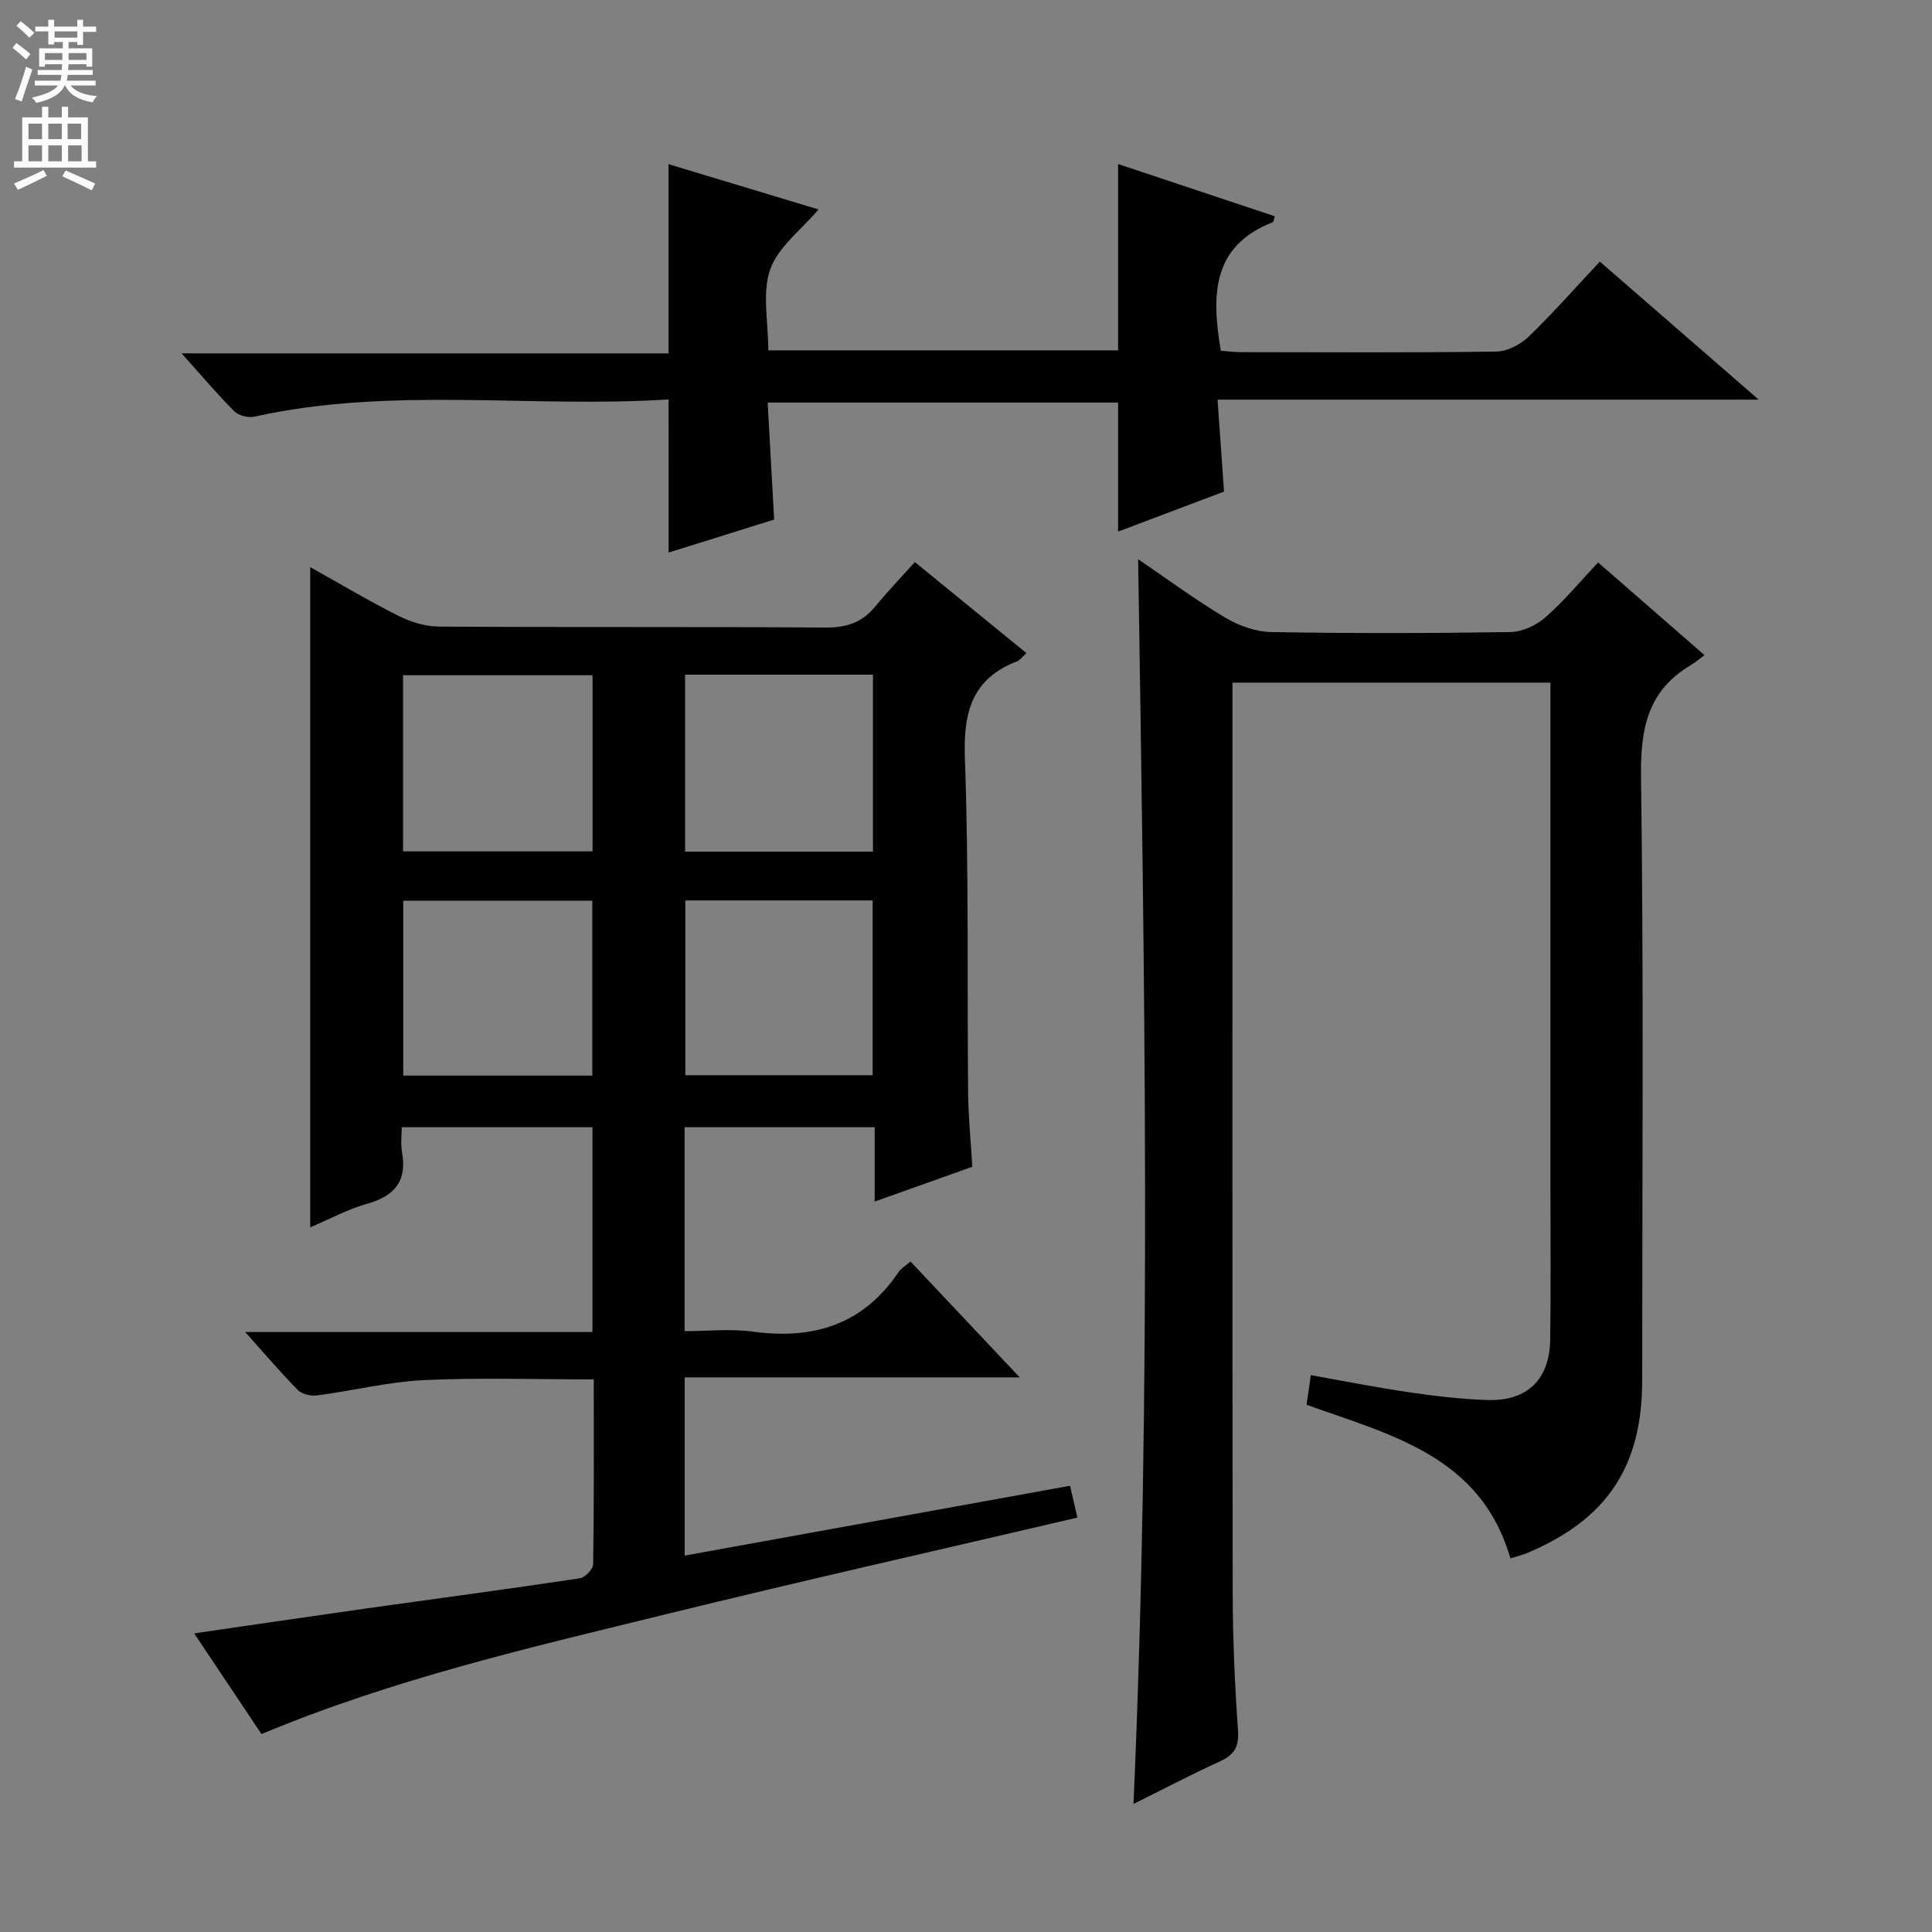<svg enable-background="new 0 0 400 400" viewBox="0 0 400 400" xmlns="http://www.w3.org/2000/svg"><rect x="0" y="0" width="400" height="400" fill="#808080" stroke="none"/><g fill="#010103"><path d="m211.12 285.17c-23.88 0-46.45 0-69.36 0v36.9c26.6-4.82 52.97-9.6 79.78-14.46.51 2.23.97 4.22 1.52 6.59-28.48 6.67-56.73 13.03-84.85 19.93-28.19 6.92-56.54 13.39-84.07 24.89-4.39-6.57-8.95-13.38-13.94-20.85 12.44-1.8 24.18-3.54 35.94-5.2 14.64-2.06 29.29-4 43.91-6.2 1.09-.16 2.75-1.92 2.76-2.96.19-12.64.12-25.28.12-38.22-11.96 0-23.57-.4-35.13.15-7.42.35-14.76 2.2-22.16 3.17-1.28.17-3.12-.26-3.97-1.12-3.48-3.51-6.69-7.3-10.91-12.01h71.9c0-14.51 0-28.27 0-42.4-12.9 0-25.8 0-39.48 0 0 1.64-.26 3.45.05 5.15 1.1 6.03-1.56 9.11-7.25 10.71-3.95 1.11-7.64 3.12-11.75 4.86 0-45.53 0-90.66 0-136.68 6.2 3.46 12.1 6.98 18.22 10.06 2.55 1.28 5.58 2.23 8.4 2.25 26.66.17 53.32 0 79.99.2 4.36.03 7.65-1.01 10.39-4.38 2.51-3.08 5.29-5.95 8.18-9.18 8.16 6.66 15.57 12.7 23.1 18.85-.92.83-1.34 1.47-1.91 1.69-9.35 3.6-11.17 10.5-10.83 20 .83 23.13.45 46.31.67 69.47.05 4.96.56 9.92.87 15.19-6.75 2.4-13.24 4.71-20.22 7.2 0-5.45 0-10.24 0-15.39-13.22 0-26.12 0-39.35 0v42.22c4.69 0 9.51-.53 14.17.1 12.54 1.71 22.81-1.48 30.12-12.32.53-.79 1.46-1.32 2.48-2.2 7.25 7.69 14.42 15.29 22.61 23.99zm-69.28-145.49v36.64h38.9c0-12.3 0-24.34 0-36.64-13 0-25.73 0-38.9 0zm-19.16.12c-13.34 0-26.24 0-39.23 0v36.47h39.23c0-12.22 0-24.15 0-36.47zm-.05 82.89c0-12.23 0-24.11 0-36.2-13.18 0-26.05 0-39.14 0v36.2zm19.26-36.26v36.18h38.78c0-12.22 0-24.12 0-36.18-13.09 0-25.84 0-38.78 0z"/><path d="m234.68 373.49c3.77-86 2.29-171.62.96-257.71 6 4.08 11.84 8.4 18.06 12.11 2.8 1.67 6.33 2.92 9.55 2.97 16.49.29 32.99.26 49.48 0 2.47-.04 5.36-1.41 7.26-3.07 3.85-3.38 7.16-7.39 10.88-11.34 7.55 6.57 14.53 12.65 22.03 19.19-1.2.88-1.96 1.55-2.82 2.06-8.95 5.27-10.46 13.17-10.32 23.12.56 41.65.24 83.31.24 124.96 0 17.78-7.22 28.7-23.59 35.66-1.19.51-2.47.82-3.7 1.21-6.09-21.13-24.58-25.51-42.2-31.8.27-1.87.54-3.75.88-6.14 7.05 1.25 13.66 2.57 20.33 3.54 5.42.79 10.89 1.45 16.36 1.61 8.16.23 12.75-4.3 12.87-12.49.15-10.83.05-21.66.05-32.49 0-32.66 0-65.31 0-97.97 0-1.78 0-3.57 0-5.58-22.09 0-43.66 0-65.83 0v5.59c0 60.98-.04 121.96.05 182.95.01 9.48.43 18.97 1.1 28.42.25 3.47-.87 5.08-3.85 6.44-6.02 2.74-11.89 5.83-17.79 8.76z"/><path d="m138.42 82.7c-28.67 1.83-57.37-2.74-85.72 3.56-1.29.29-3.3-.2-4.2-1.11-3.6-3.61-6.9-7.53-10.9-11.99h100.81c0-13.14 0-25.83 0-39.17 10.24 3.09 20.57 6.21 31.05 9.37-3.6 4.27-8.39 7.81-10.01 12.45-1.7 4.89-.38 10.84-.38 16.72h72.42c0-12.77 0-25.49 0-38.57 10.78 3.6 21.61 7.21 32.45 10.82-.24.7-.26 1.16-.43 1.23-12.69 4.95-12.68 15.2-10.75 26.6 1.2.09 2.63.3 4.06.3 17.66.02 35.32.13 52.98-.12 2.26-.03 4.97-1.44 6.66-3.06 5.01-4.82 9.61-10.07 14.77-15.57 10.8 9.39 21.41 18.6 32.89 28.58-37.78 0-74.46 0-112.04 0 .46 6.56.88 12.58 1.34 19.04-7.17 2.71-14.42 5.44-21.93 8.28 0-9.03 0-17.69 0-26.71-23.78 0-47.82 0-72.55 0 .44 8.02.88 15.91 1.34 24.22-7.32 2.29-14.51 4.53-21.85 6.83-.01-10.58-.01-20.64-.01-31.7z"/></g><path d="m2.6 9.9.8-1c.9.7 1.9 1.4 2.9 2.3l-.9 1.1c-1.1-1-2-1.8-2.8-2.4zm.5 10.6c.9-2.1 1.6-4.3 2.3-6.7.4.2.8.4 1.3.6-.7 2.1-1.5 4.3-2.2 6.6zm.3-15.2.9-.9c1 .8 2 1.6 2.8 2.4l-1 1c-.9-.9-1.8-1.7-2.7-2.5zm12.6-1.2h1.2v1.4h2.7v1.1h-2.7v2.7h-1.2v-.6h-1.8v1.3h4.9v3.8h-1.2v-.5h-3.7c0 .4-.1.9-.1 1.2h5.1v1h-5.2c0 .5-.1.9-.2 1.2h6v1h-5.2c1.1 1.3 2.9 2 5.5 2.2-.4.4-.7.8-.9 1.3-2.9-.5-4.8-1.6-5.7-3.5h-.1c-.8 1.7-2.7 2.9-5.9 3.6-.2-.4-.6-.8-.9-1.1 2.8-.6 4.6-1.4 5.4-2.5h-4.8v-1h5.3c.1-.3.2-.7.2-1.2h-4.9v-1h5c0-.4 0-.8.1-1.2h-3.6v.5h-1.2v-3.8h4.9v-1.3h-1.8v.5h-1.2v-2.7h-2.7v-1h2.7v-1.4h1.2v1.4h4.8zm-6.7 8.3h3.6c0-.4 0-.9 0-1.4h-3.6zm1.9-4.6h4.8v-1.3h-4.7v1.3zm6.7 3.2h-3.7v1.4h3.7z" fill="#fcfafa"/><path d="m8.7 22.1h1.3v2.2h2.8v-2.2h1.3v2.2h4.1v9.1h1.7v1.3h-17v-1.3h1.7v-9.1h4.1zm.3 13.1.7 1.2c-1.8.9-3.8 1.9-6 2.9-.2-.4-.5-.8-.8-1.3 2.3-1 4.4-1.9 6.1-2.8zm-3.1-6.4h2.8v-3.2h-2.8zm0 4.6h2.8v-3.3h-2.8zm4.1-4.6h2.8v-3.2h-2.8zm0 4.6h2.8v-3.3h-2.8zm3.6 1.9c2.1.9 4.1 1.8 6.1 2.7l-.7 1.4c-2.2-1.1-4.2-2-6.1-2.9zm3.2-9.7h-2.8v3.2h2.8zm-2.7 7.8h2.8v-3.3h-2.8z" fill="#fcfafa"/></svg>